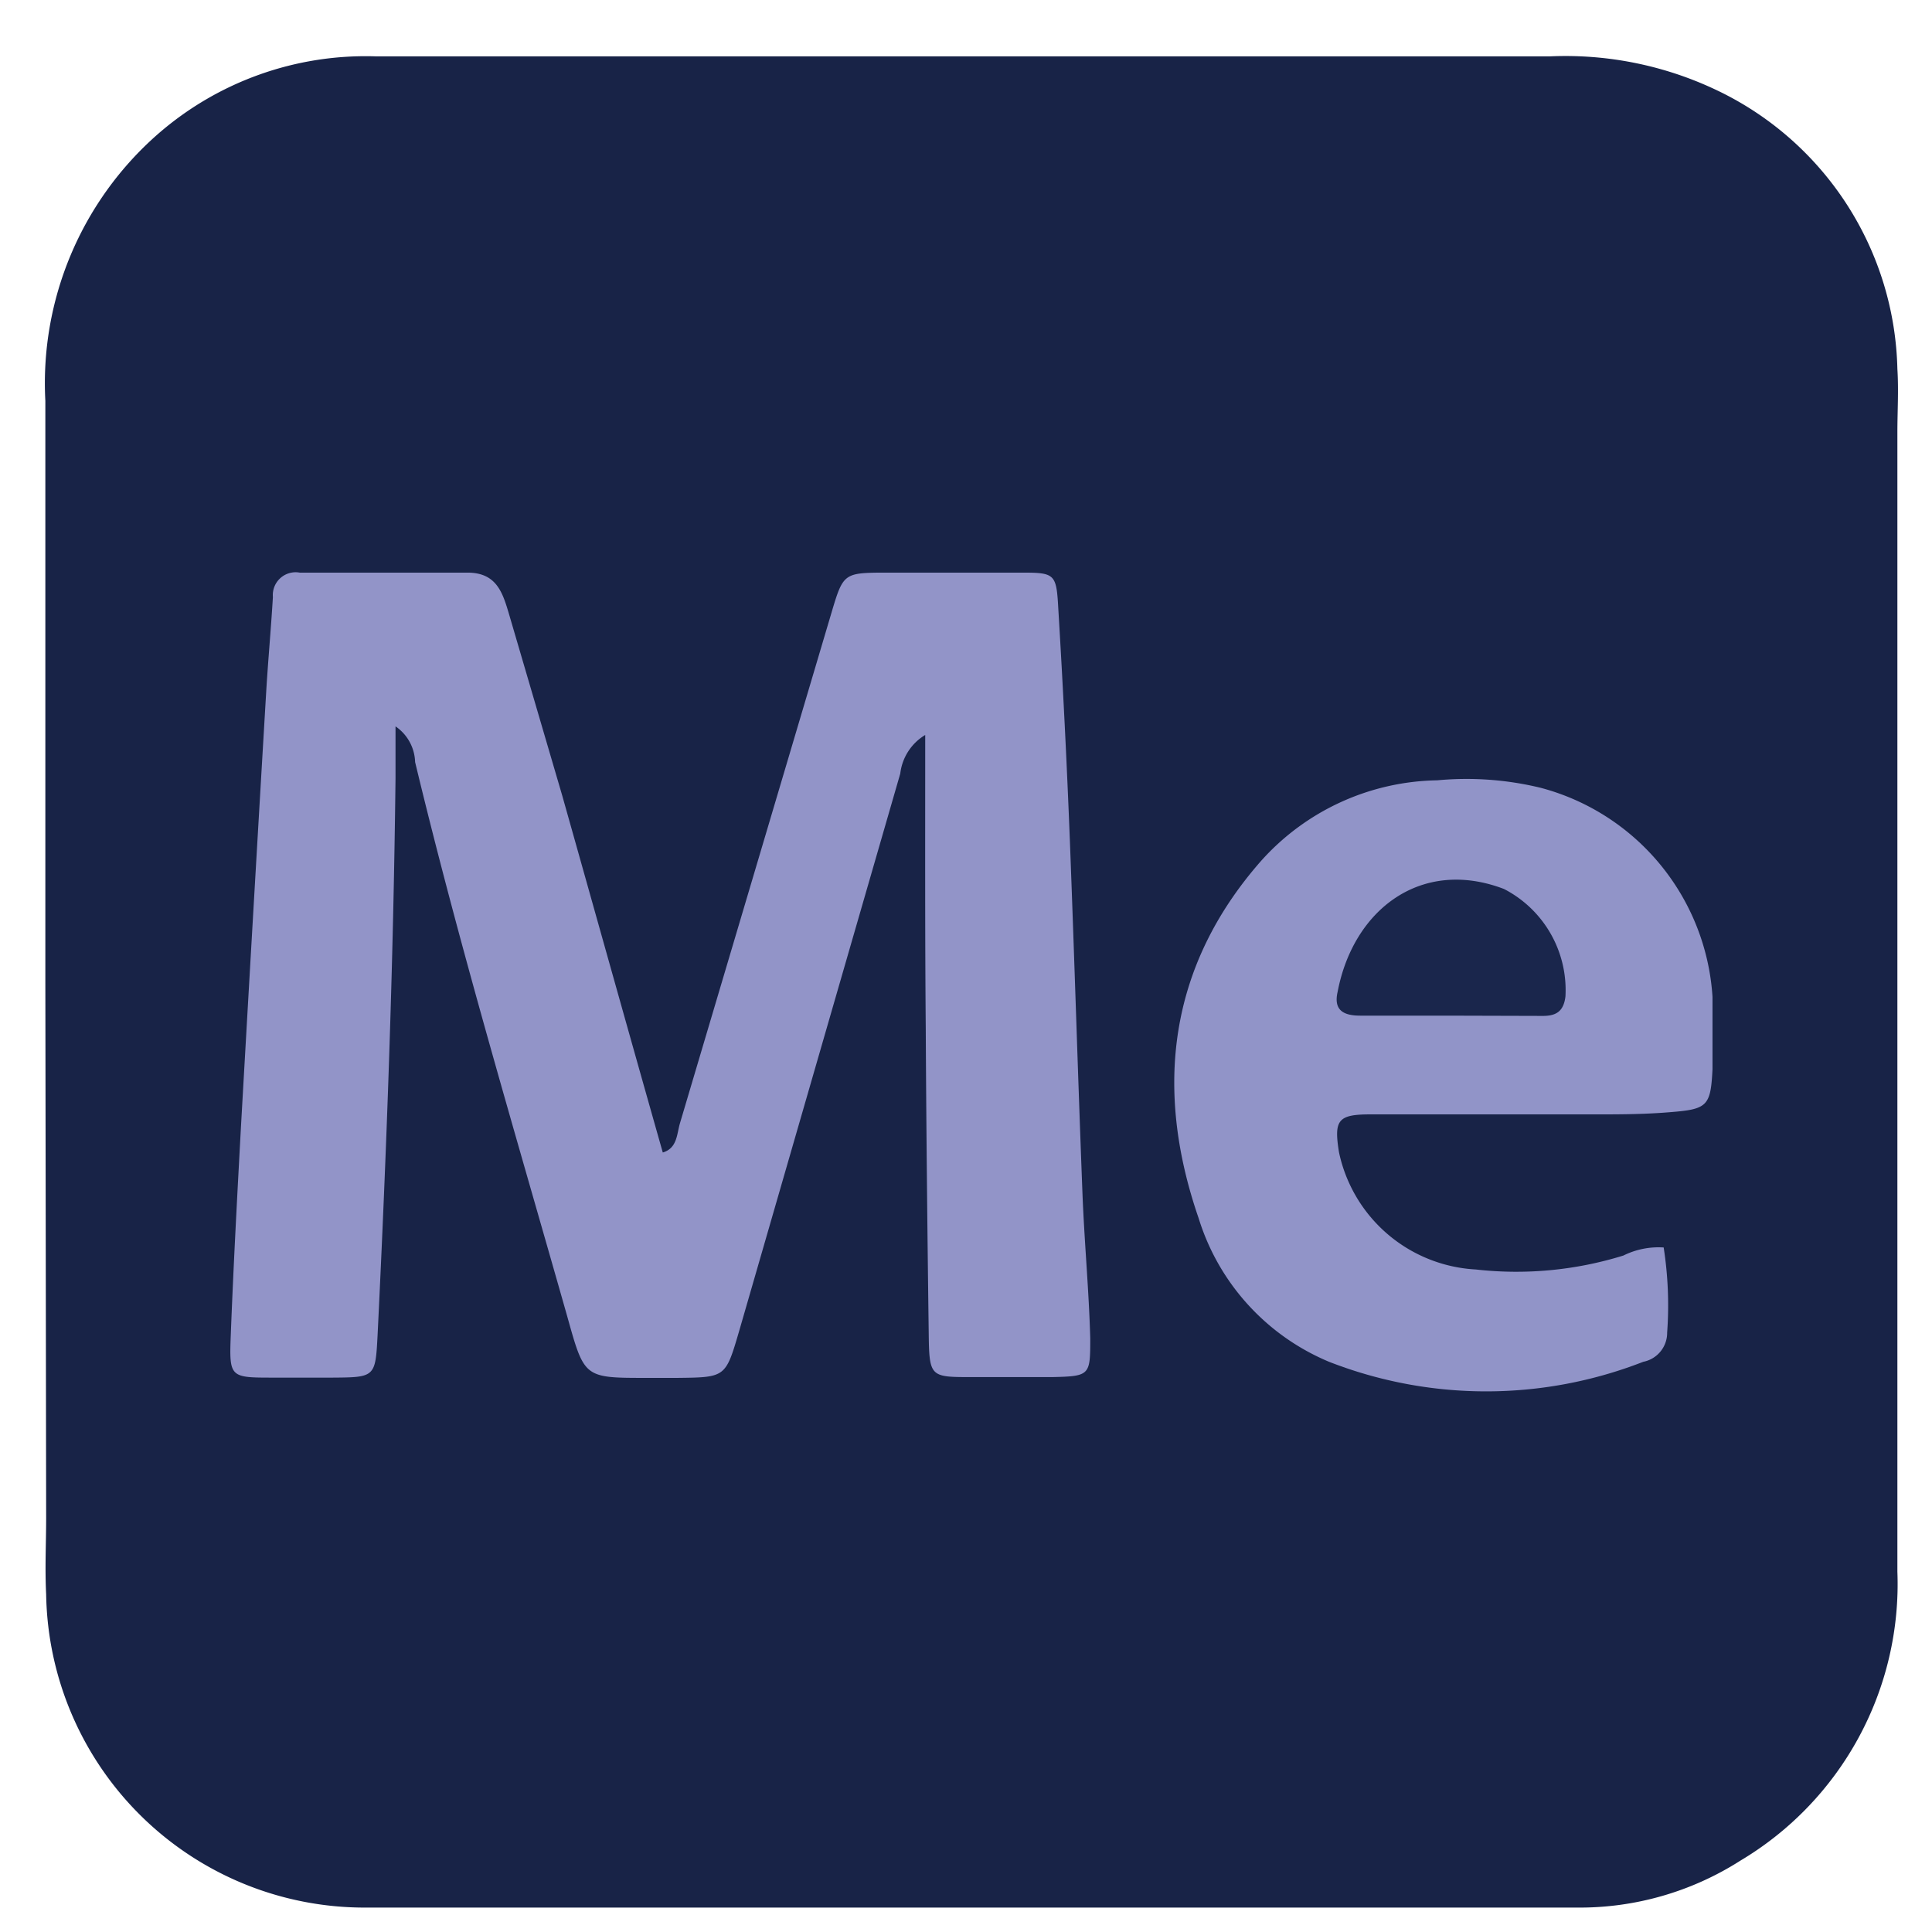 <svg xmlns="http://www.w3.org/2000/svg" viewBox="0 0 72 72"><defs><style>.a{fill:#182347;}.b{fill:#9294c8;}.c{fill:#9194c8;}.d{fill:#1a264c;}</style></defs><path class="a" d="M1.69,36.59c0-7.22,0-14.43,0-21.65A12.34,12.34,0,0,1,5.88,5,11.78,11.78,0,0,1,14,2.1H57.77a13.11,13.11,0,0,1,6.37,1.34,11.8,11.8,0,0,1,6.57,10.31c.05.79,0,1.58,0,2.37q0,21.23,0,42.45a12,12,0,0,1-5.85,10.77,11.13,11.13,0,0,1-6.09,1.75c-15,0-30.11,0-45.16,0A11.87,11.87,0,0,1,1.72,59.42c-.05-1,0-1.91,0-2.87Z"/><path class="b" d="M34.48,27.39a1.94,1.94,0,0,0-.93,1.44q-3,10.38-6,20.76c-.51,1.74-.5,1.74-2.3,1.76H24.09c-2.33,0-2.31,0-2.95-2.29-1.95-6.87-4-13.72-5.67-20.66a1.67,1.67,0,0,0-.73-1.33V29c-.08,6.94-.33,13.87-.67,20.79-.08,1.53-.1,1.54-1.68,1.55h-2.2c-1.62,0-1.65,0-1.59-1.58.1-2.59.24-5.18.38-7.77q.46-8.1.94-16.2c.07-1.18.18-2.36.25-3.54a.85.85,0,0,1,1-.91c2.08,0,4.17,0,6.25,0,1.06,0,1.3.71,1.53,1.48q1,3.41,2,6.82c1.25,4.43,2.49,8.87,3.75,13.31.54-.16.52-.68.64-1.09Q28.17,32.33,31,22.79c.41-1.38.46-1.44,1.84-1.45,1.74,0,3.49,0,5.24,0,1.24,0,1.29.05,1.36,1.35q.26,4.29.43,8.61c.17,4.39.3,8.78.47,13.17.07,1.81.24,3.6.29,5.4,0,1.38,0,1.42-1.42,1.45-1,0-2,0-3,0-1.55,0-1.58,0-1.6-1.66-.05-3.78-.09-7.55-.11-11.33C34.47,34.8,34.48,31.25,34.48,27.39Z"/><path class="c" d="M62,46.49a14,14,0,0,1,.13,3.17,1.1,1.1,0,0,1-.89,1.09,16.1,16.1,0,0,1-11.71,0,8.52,8.52,0,0,1-4.86-5.35C43,40.57,43.55,36,47,32.08a9,9,0,0,1,6.56-3,11.72,11.72,0,0,1,3.86.28,8.63,8.63,0,0,1,6.4,7.79c0,.9,0,1.8,0,2.7-.07,1.38-.19,1.49-1.61,1.6-.84.07-1.69.08-2.53.08-2.87,0-5.75,0-8.62,0-1.21,0-1.35.22-1.16,1.41A5.52,5.52,0,0,0,55,47.31a13.46,13.46,0,0,0,5.5-.52A2.94,2.94,0,0,1,62,46.49Z"/><path class="d" d="M53.89,37.85h-3.2c-.62,0-1-.2-.84-.89.59-3.09,3.14-5,6.2-3.83a4.24,4.24,0,0,1,2.29,4c-.07.61-.4.74-.9.73Z"/></svg>
